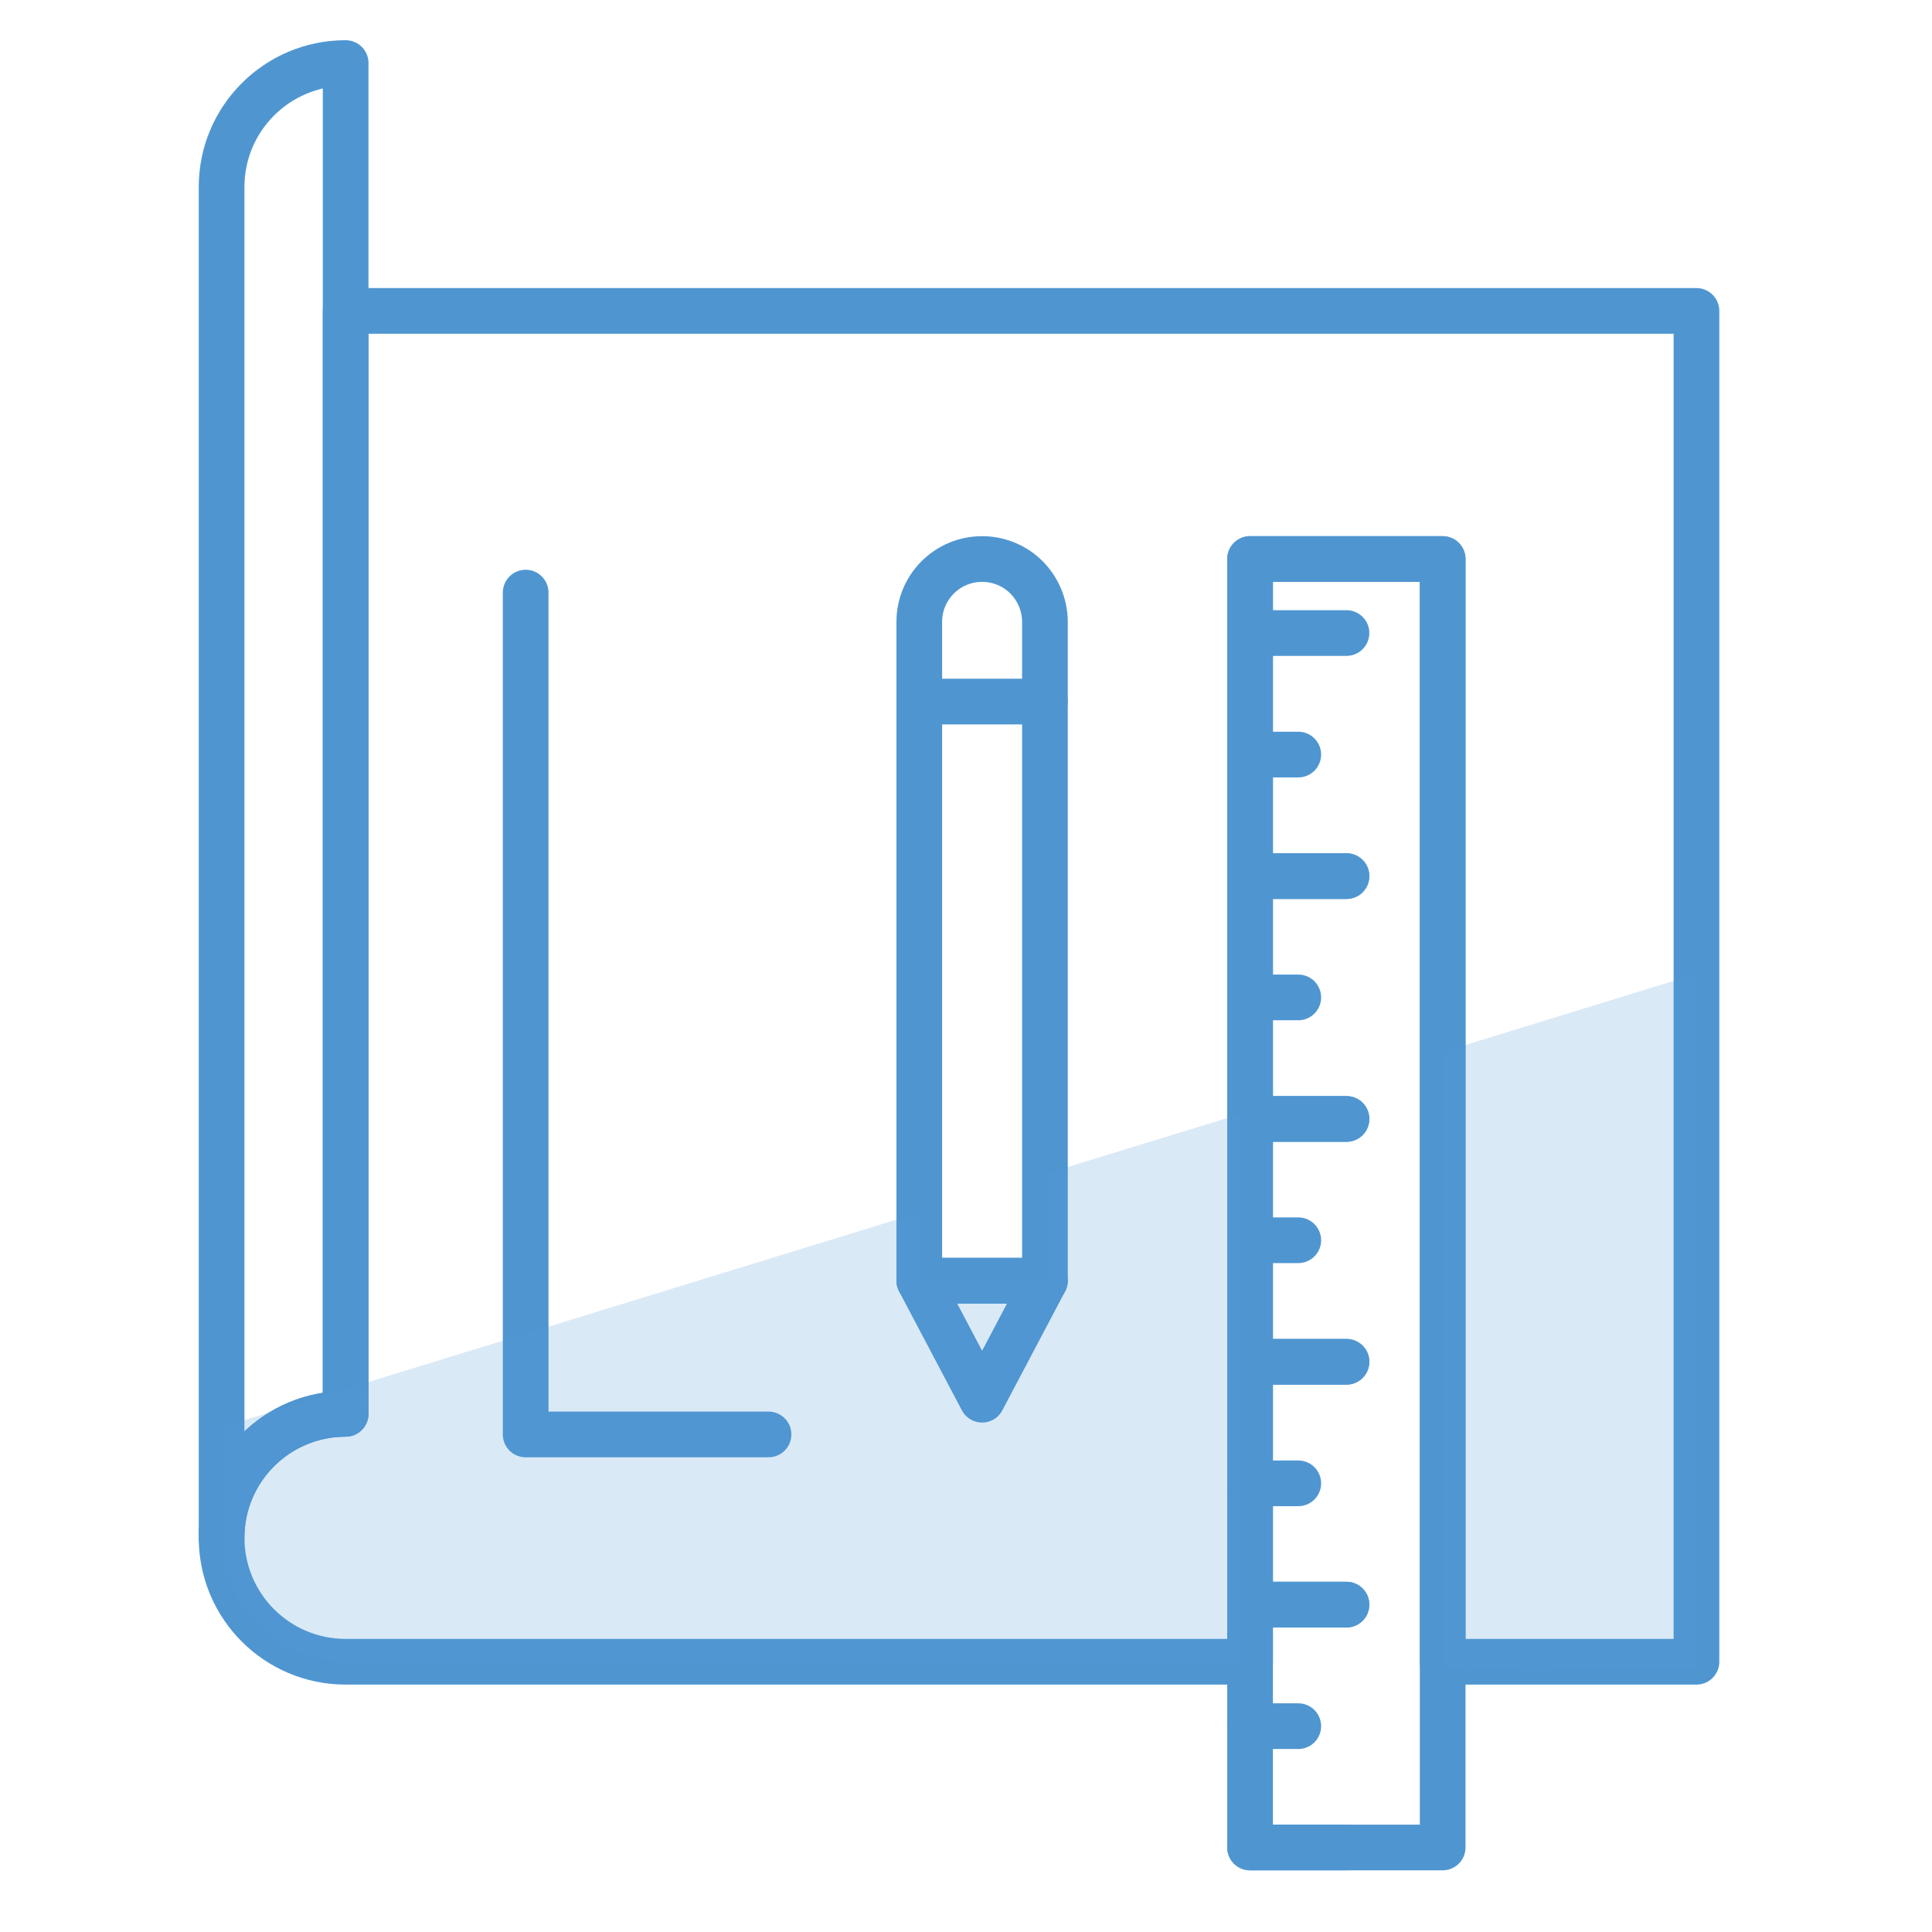 <?xml version="1.0" encoding="UTF-8"?>
<svg xmlns="http://www.w3.org/2000/svg" viewBox="0 0 84.57 84.57">
  <defs>
    <style>
      .cls-1 {
        fill: #fff;
      }

      .cls-2 {
        opacity: 0;
      }

      .cls-3 {
        fill: #4f96d1;
        opacity: .21;
      }

      .cls-4 {
        fill: none;
        stroke: #4f96d1;
        stroke-linecap: round;
        stroke-linejoin: round;
        stroke-width: 2px;
      }
    </style>
  </defs>
  <g id="Layer_2" data-name="Layer 2" class="cls-2">
    <rect class="cls-1" width="84.57" height="84.57"/>
  </g>
  <g id="Layer_4" data-name="Layer 4">
    <path class="cls-4" d="m74.26,13.61v59.13h-11.11V24.47h-8.43v48.27H15.13c-3,0-5.43-2.43-5.43-5.43s2.43-5.42,5.43-5.42V13.61h59.13Z"/>
    <path class="cls-4" d="m15.13,2.76v59.13c-3,0-5.43,2.43-5.43,5.42V8.18c0-2.99,2.43-5.42,5.43-5.42Z"/>
    <rect class="cls-4" x="54.72" y="24.47" width="8.43" height="56.4"/>
    <g>
      <line class="cls-4" x1="54.72" y1="27.71" x2="58.94" y2="27.71"/>
      <line class="cls-4" x1="54.72" y1="38.35" x2="58.94" y2="38.35"/>
      <line class="cls-4" x1="54.72" y1="33.03" x2="56.83" y2="33.03"/>
    </g>
    <g>
      <line class="cls-4" x1="54.72" y1="38.35" x2="58.94" y2="38.35"/>
      <line class="cls-4" x1="54.72" y1="48.98" x2="58.94" y2="48.98"/>
      <line class="cls-4" x1="54.72" y1="43.66" x2="56.83" y2="43.66"/>
    </g>
    <g>
      <line class="cls-4" x1="54.72" y1="48.98" x2="58.94" y2="48.98"/>
      <line class="cls-4" x1="54.72" y1="59.61" x2="58.94" y2="59.61"/>
      <line class="cls-4" x1="54.72" y1="54.29" x2="56.83" y2="54.29"/>
    </g>
    <g>
      <line class="cls-4" x1="54.72" y1="59.61" x2="58.94" y2="59.61"/>
      <line class="cls-4" x1="54.72" y1="70.24" x2="58.94" y2="70.24"/>
      <line class="cls-4" x1="54.72" y1="64.93" x2="56.83" y2="64.93"/>
    </g>
    <g>
      <line class="cls-4" x1="54.72" y1="70.24" x2="58.94" y2="70.24"/>
      <line class="cls-4" x1="54.72" y1="80.87" x2="58.94" y2="80.87"/>
      <line class="cls-4" x1="54.72" y1="75.56" x2="56.83" y2="75.56"/>
    </g>
    <path class="cls-4" d="m45.74,27.22v28.84h-5.5v-28.84c0-1.52,1.23-2.75,2.75-2.75.76,0,1.45.31,1.94.8s.81,1.19.81,1.95Z"/>
    <polygon class="cls-4" points="45.74 56.06 42.99 61.27 40.24 56.06 45.74 56.06"/>
    <line class="cls-4" x1="40.24" y1="30.71" x2="45.74" y2="30.71"/>
    <polyline class="cls-4" points="23.01 25.94 23.01 62.79 33.64 62.79"/>
    <path class="cls-3" d="m54.31,48.76v23.98H15.13c-3,0-5.43-2.43-5.43-5.43v-4.84l5.43-1.67,7.88-2.42,17.23-5.3v2.98h5.5v-4.67l8.57-2.63Z"/>
    <path class="cls-3" d="m74.26,42.63v30.46c-3.71,0-7.43,0-11.11-.01v-27.03l11.11-3.42Z"/>
  </g>
</svg>